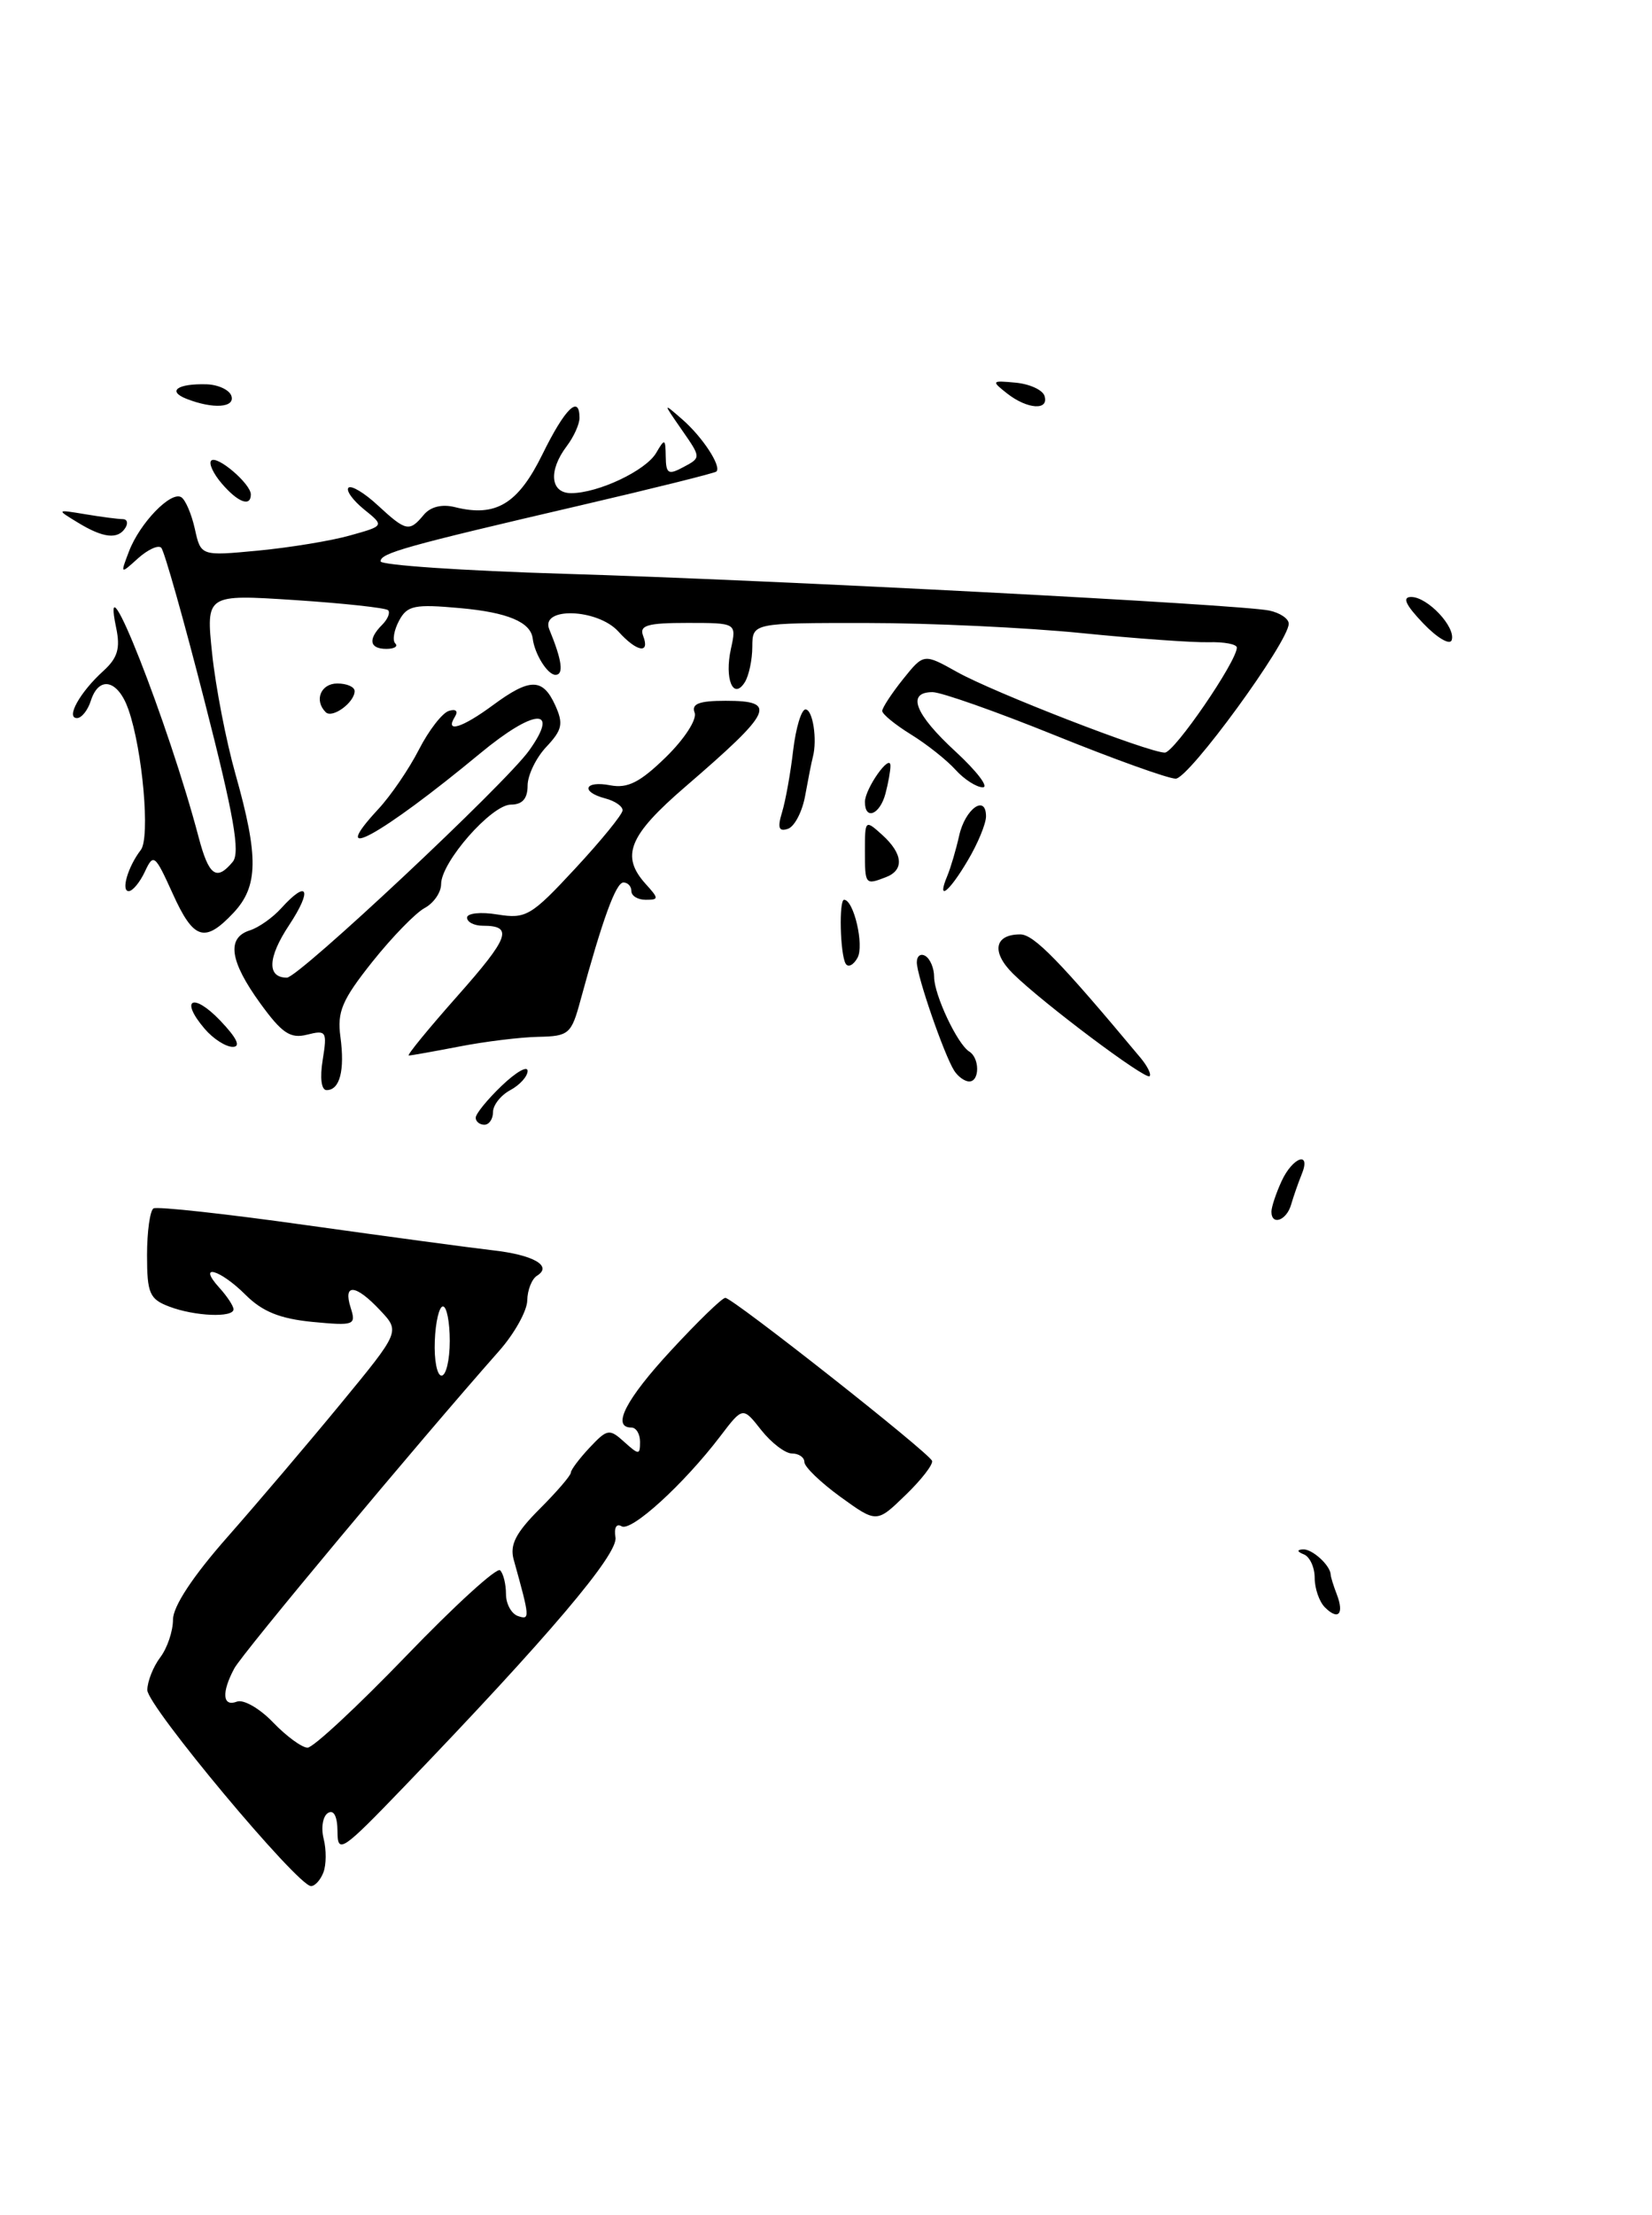 <?xml version="1.0" encoding="UTF-8" standalone="no"?>
<!DOCTYPE svg PUBLIC "-//W3C//DTD SVG 1.1//EN" "http://www.w3.org/Graphics/SVG/1.1/DTD/svg11.dtd" >
<svg xmlns="http://www.w3.org/2000/svg" xmlns:xlink="http://www.w3.org/1999/xlink" version="1.1" viewBox="0 0 191 256">
 <g >
 <path fill="currentColor"
d=" M 37.39 216.42 C 37.73 215.55 37.74 213.80 37.42 212.53 C 37.10 211.26 37.32 209.92 37.92 209.55 C 38.59 209.13 39.01 209.94 39.02 211.69 C 39.03 214.32 39.52 214.00 46.77 206.46 C 63.42 189.15 71.49 179.63 71.16 177.70 C 70.97 176.59 71.27 176.05 71.86 176.41 C 72.96 177.10 79.04 171.56 83.25 166.04 C 85.88 162.58 85.88 162.58 88.01 165.29 C 89.19 166.78 90.79 168.00 91.57 168.00 C 92.36 168.00 93.00 168.45 93.00 168.99 C 93.00 169.54 94.88 171.35 97.18 173.02 C 101.36 176.04 101.36 176.04 104.69 172.81 C 106.53 171.04 107.91 169.25 107.76 168.85 C 107.43 167.91 84.72 150.02 83.86 150.01 C 83.50 150.00 80.69 152.73 77.61 156.06 C 72.36 161.73 70.67 165.00 73.00 165.00 C 73.55 165.00 74.00 165.74 74.00 166.65 C 74.00 168.19 73.87 168.19 72.17 166.66 C 70.46 165.11 70.21 165.15 68.17 167.32 C 66.98 168.59 66.00 169.89 66.00 170.21 C 66.00 170.54 64.37 172.43 62.39 174.41 C 59.63 177.17 58.92 178.56 59.39 180.26 C 61.28 187.04 61.29 187.26 59.89 186.79 C 59.13 186.53 58.50 185.39 58.50 184.25 C 58.50 183.11 58.20 181.87 57.82 181.50 C 57.45 181.12 52.56 185.58 46.95 191.41 C 41.34 197.23 36.21 202.00 35.56 202.00 C 34.91 202.00 33.11 200.68 31.57 199.08 C 30.03 197.47 28.15 196.39 27.39 196.68 C 25.73 197.32 25.59 195.63 27.09 192.84 C 28.03 191.08 48.28 166.81 57.71 156.14 C 59.48 154.14 60.94 151.51 60.96 150.31 C 60.98 149.10 61.49 147.82 62.09 147.45 C 63.91 146.32 61.68 145.04 56.95 144.51 C 54.50 144.23 44.85 142.93 35.50 141.62 C 26.15 140.30 18.16 139.43 17.75 139.67 C 17.34 139.92 17.00 142.35 17.00 145.08 C 17.00 149.49 17.29 150.16 19.57 151.02 C 22.50 152.14 27.00 152.33 27.00 151.33 C 27.00 150.96 26.26 149.83 25.35 148.83 C 22.76 145.97 25.41 146.69 28.38 149.65 C 30.33 151.60 32.36 152.42 36.12 152.79 C 40.97 153.25 41.19 153.17 40.54 151.14 C 39.64 148.30 41.12 148.43 43.95 151.45 C 46.26 153.90 46.26 153.90 39.43 162.20 C 35.67 166.77 29.76 173.72 26.30 177.65 C 22.29 182.20 20.00 185.67 20.00 187.21 C 20.00 188.53 19.34 190.49 18.53 191.56 C 17.72 192.63 17.05 194.32 17.03 195.33 C 17.00 197.16 34.41 218.00 35.96 218.00 C 36.42 218.00 37.06 217.29 37.39 216.42 Z  M 131.86 122.26 C 122.54 111.09 119.53 108.00 117.96 108.00 C 114.96 108.00 114.59 110.04 117.13 112.55 C 120.54 115.91 132.42 124.83 132.91 124.39 C 133.14 124.18 132.66 123.22 131.86 122.26 Z  M 153.18 185.78 C 152.53 185.13 152.00 183.60 152.00 182.38 C 152.00 181.16 151.44 179.94 150.75 179.66 C 149.96 179.35 149.92 179.13 150.63 179.08 C 151.69 179.00 153.81 180.92 153.85 182.00 C 153.86 182.28 154.18 183.31 154.56 184.29 C 155.43 186.56 154.73 187.33 153.18 185.78 Z  M 147.00 140.05 C 147.00 139.52 147.52 137.95 148.16 136.55 C 149.45 133.72 151.64 132.97 150.49 135.75 C 150.10 136.71 149.55 138.29 149.27 139.25 C 148.74 141.08 147.00 141.69 147.00 140.05 Z  M 55.00 129.19 C 55.00 128.74 56.35 127.08 58.00 125.50 C 59.65 123.92 61.00 123.14 61.00 123.78 C 61.00 124.41 60.10 125.41 59.00 126.00 C 57.90 126.59 57.00 127.73 57.00 128.54 C 57.00 129.34 56.55 130.00 56.00 130.00 C 55.45 130.00 55.00 129.63 55.00 129.19 Z  M 37.31 122.50 C 37.84 119.21 37.73 119.03 35.51 119.59 C 33.56 120.08 32.60 119.43 30.07 115.94 C 26.56 111.09 26.18 108.40 28.87 107.54 C 29.90 107.22 31.54 106.06 32.52 104.97 C 35.59 101.58 36.15 102.81 33.42 106.94 C 30.94 110.68 30.85 113.00 33.17 113.00 C 34.52 113.00 58.47 90.56 61.18 86.74 C 64.78 81.70 61.79 81.88 55.50 87.09 C 44.02 96.59 37.66 100.08 43.71 93.55 C 45.17 91.99 47.29 88.88 48.43 86.65 C 49.57 84.42 51.13 82.41 51.89 82.17 C 52.73 81.91 53.00 82.19 52.58 82.87 C 51.41 84.76 53.42 84.14 57.00 81.50 C 61.27 78.35 62.75 78.35 64.19 81.51 C 65.16 83.65 65.01 84.36 63.17 86.32 C 61.97 87.59 61.00 89.61 61.00 90.81 C 61.00 92.31 60.39 93.00 59.07 93.00 C 56.83 93.00 51.00 99.64 51.00 102.19 C 51.00 103.15 50.14 104.39 49.10 104.95 C 48.05 105.51 45.33 108.31 43.04 111.18 C 39.55 115.57 38.96 116.94 39.36 119.85 C 39.88 123.73 39.29 126.00 37.76 126.00 C 37.15 126.00 36.97 124.59 37.31 122.50 Z  M 110.32 123.75 C 109.15 121.90 106.00 112.79 106.00 111.23 C 106.00 110.49 106.45 110.16 107.00 110.50 C 107.55 110.84 108.00 111.92 108.00 112.91 C 108.00 114.98 110.69 120.69 112.06 121.54 C 113.28 122.29 113.28 125.00 112.06 125.00 C 111.54 125.00 110.76 124.44 110.32 123.75 Z  M 52.87 115.14 C 58.89 108.35 59.39 107.00 55.83 107.00 C 54.82 107.00 54.00 106.58 54.00 106.06 C 54.00 105.55 55.59 105.38 57.52 105.70 C 60.81 106.23 61.41 105.88 66.51 100.38 C 69.51 97.15 71.98 94.12 71.98 93.66 C 71.99 93.19 71.10 92.58 70.00 92.29 C 67.06 91.52 67.56 90.19 70.57 90.77 C 72.57 91.15 74.01 90.42 76.99 87.51 C 79.14 85.41 80.61 83.14 80.31 82.37 C 79.92 81.35 80.82 81.00 83.89 81.00 C 89.94 81.00 89.38 82.19 79.25 90.92 C 72.69 96.57 71.73 98.93 74.65 102.17 C 76.19 103.87 76.19 104.00 74.65 104.00 C 73.74 104.00 73.00 103.55 73.00 103.00 C 73.00 102.45 72.59 102.00 72.08 102.00 C 71.21 102.00 69.67 106.23 67.11 115.63 C 66.06 119.52 65.77 119.77 62.25 119.84 C 60.19 119.88 56.08 120.38 53.11 120.96 C 50.15 121.53 47.52 122.00 47.26 122.00 C 47.00 122.00 49.53 118.91 52.87 115.14 Z  M 23.67 118.92 C 20.74 115.50 22.30 114.66 25.45 117.95 C 27.38 119.97 27.88 121.00 26.91 121.00 C 26.10 121.00 24.64 120.06 23.67 118.92 Z  M 97.77 111.38 C 97.13 110.27 96.98 104.00 97.59 104.00 C 98.71 104.00 99.94 109.29 99.14 110.71 C 98.67 111.56 98.05 111.86 97.77 111.38 Z  M 19.95 103.25 C 17.91 98.75 17.74 98.62 16.75 100.75 C 16.17 101.99 15.33 103.00 14.88 103.00 C 13.96 103.00 14.80 100.16 16.28 98.24 C 17.38 96.83 16.49 86.70 14.85 82.01 C 13.65 78.57 11.44 78.05 10.50 81.00 C 10.15 82.10 9.43 83.00 8.90 83.00 C 7.57 83.00 9.26 79.98 11.95 77.55 C 13.60 76.05 13.93 74.94 13.43 72.56 C 11.48 63.25 19.49 83.59 22.96 96.75 C 24.14 101.24 25.03 101.88 26.91 99.61 C 27.79 98.54 27.05 94.30 23.66 81.08 C 21.25 71.65 18.99 63.65 18.64 63.31 C 18.30 62.96 17.09 63.52 15.95 64.54 C 13.91 66.39 13.90 66.38 14.91 63.74 C 16.15 60.47 19.76 56.73 20.96 57.47 C 21.45 57.78 22.15 59.43 22.53 61.14 C 23.22 64.27 23.22 64.27 29.86 63.64 C 33.51 63.29 38.29 62.51 40.47 61.89 C 44.45 60.78 44.45 60.78 42.08 58.87 C 40.78 57.81 39.98 56.69 40.29 56.37 C 40.61 56.06 42.13 56.97 43.67 58.40 C 46.94 61.42 47.33 61.51 48.99 59.51 C 49.77 58.57 51.10 58.24 52.61 58.62 C 57.34 59.80 59.90 58.25 62.73 52.48 C 65.32 47.21 67.00 45.56 67.00 48.31 C 67.00 49.03 66.34 50.49 65.53 51.56 C 63.38 54.40 63.62 57.00 66.03 57.00 C 69.17 57.00 74.68 54.39 75.87 52.34 C 76.86 50.64 76.94 50.68 76.97 52.79 C 77.00 54.77 77.27 54.93 79.03 53.98 C 81.06 52.90 81.06 52.89 78.84 49.70 C 76.62 46.50 76.62 46.50 78.90 48.49 C 81.22 50.51 83.44 53.90 82.83 54.50 C 82.65 54.68 75.59 56.44 67.13 58.41 C 46.84 63.13 44.00 63.93 44.00 64.88 C 44.00 65.32 53.54 65.97 65.21 66.32 C 89.38 67.04 143.37 69.86 146.75 70.57 C 147.99 70.83 149.00 71.51 149.00 72.09 C 149.00 74.18 137.46 90.00 135.93 90.00 C 135.07 90.00 128.80 87.75 122.00 85.00 C 115.20 82.25 108.82 80.00 107.82 80.00 C 104.78 80.00 105.76 82.53 110.48 86.87 C 112.94 89.14 114.36 91.00 113.63 91.00 C 112.91 91.00 111.48 90.09 110.47 88.97 C 109.46 87.85 107.14 86.01 105.32 84.89 C 103.49 83.76 102.00 82.54 102.00 82.17 C 102.01 81.80 103.09 80.15 104.40 78.51 C 106.80 75.52 106.80 75.52 110.65 77.67 C 114.85 80.03 132.78 86.98 134.67 86.99 C 135.76 87.00 143.00 76.44 143.00 74.85 C 143.00 74.46 141.54 74.18 139.75 74.23 C 137.96 74.28 131.32 73.81 125.00 73.17 C 118.67 72.54 107.54 72.01 100.25 72.01 C 87.00 72.00 87.00 72.00 86.98 74.75 C 86.98 76.26 86.58 78.11 86.11 78.86 C 84.77 80.97 83.74 78.46 84.51 74.98 C 85.16 72.00 85.16 72.00 79.47 72.00 C 74.83 72.00 73.89 72.28 74.36 73.50 C 75.18 75.63 73.63 75.36 71.50 73.00 C 69.08 70.33 62.42 70.12 63.51 72.75 C 64.98 76.32 65.21 78.00 64.22 78.00 C 63.31 78.00 61.81 75.60 61.59 73.80 C 61.35 71.90 58.68 70.78 53.22 70.29 C 47.92 69.81 47.08 69.98 46.14 71.74 C 45.55 72.84 45.35 74.02 45.70 74.37 C 46.05 74.72 45.58 75.00 44.67 75.00 C 42.71 75.00 42.52 73.88 44.18 72.22 C 44.83 71.57 45.14 70.81 44.87 70.53 C 44.59 70.26 39.74 69.73 34.09 69.36 C 23.81 68.69 23.81 68.69 24.53 75.59 C 24.93 79.39 26.14 85.65 27.23 89.50 C 29.92 99.02 29.87 102.44 27.00 105.50 C 23.66 109.05 22.38 108.64 19.95 103.25 Z  M 109.52 101.25 C 109.92 100.29 110.54 98.18 110.90 96.57 C 111.59 93.48 114.00 91.76 114.00 94.36 C 114.00 95.20 113.06 97.49 111.90 99.44 C 109.71 103.16 108.26 104.26 109.52 101.25 Z  M 100.00 98.35 C 100.00 94.75 100.03 94.72 102.00 96.50 C 104.41 98.68 104.57 100.57 102.42 101.39 C 100.03 102.31 100.00 102.27 100.00 98.35 Z  M 90.42 93.88 C 90.82 92.57 91.40 89.36 91.70 86.75 C 92.01 84.14 92.65 82.00 93.13 82.00 C 93.97 82.00 94.51 85.47 93.98 87.50 C 93.83 88.05 93.44 90.04 93.10 91.92 C 92.77 93.80 91.86 95.55 91.09 95.80 C 90.04 96.15 89.87 95.69 90.42 93.88 Z  M 100.00 92.69 C 100.00 91.16 102.93 87.01 102.95 88.50 C 102.96 89.05 102.70 90.51 102.37 91.75 C 101.72 94.17 100.00 94.85 100.00 92.69 Z  M 37.66 82.32 C 36.29 80.96 37.08 79.00 39.00 79.00 C 40.10 79.00 41.00 79.39 41.00 79.88 C 41.00 81.19 38.42 83.08 37.66 82.32 Z  M 164.55 72.05 C 162.50 69.91 162.09 69.00 163.16 69.00 C 165.06 69.00 168.34 72.49 167.84 73.99 C 167.63 74.60 166.15 73.73 164.55 72.05 Z  M 9.00 60.40 C 6.50 58.88 6.50 58.88 9.88 59.44 C 11.73 59.75 13.67 60.00 14.18 60.00 C 14.70 60.00 14.84 60.45 14.50 61.00 C 13.65 62.38 11.94 62.20 9.00 60.40 Z  M 25.65 55.90 C 24.66 54.75 24.11 53.56 24.42 53.24 C 25.09 52.58 29.00 55.92 29.00 57.15 C 29.00 58.63 27.51 58.07 25.65 55.90 Z  M 21.57 46.10 C 19.28 45.20 20.52 44.32 23.91 44.42 C 25.24 44.47 26.51 45.06 26.75 45.75 C 27.21 47.13 24.63 47.30 21.57 46.10 Z  M 116.44 45.48 C 114.59 44.02 114.63 43.97 117.42 44.23 C 119.03 44.38 120.53 45.06 120.76 45.75 C 121.32 47.48 118.79 47.32 116.44 45.48 Z  M 50.27 155.00 C 50.35 152.80 50.78 151.00 51.21 151.00 C 51.65 151.00 52.00 152.80 52.00 155.00 C 52.00 157.20 51.57 159.00 51.05 159.00 C 50.53 159.00 50.18 157.20 50.27 155.00 Z "/>
</g>
</svg>